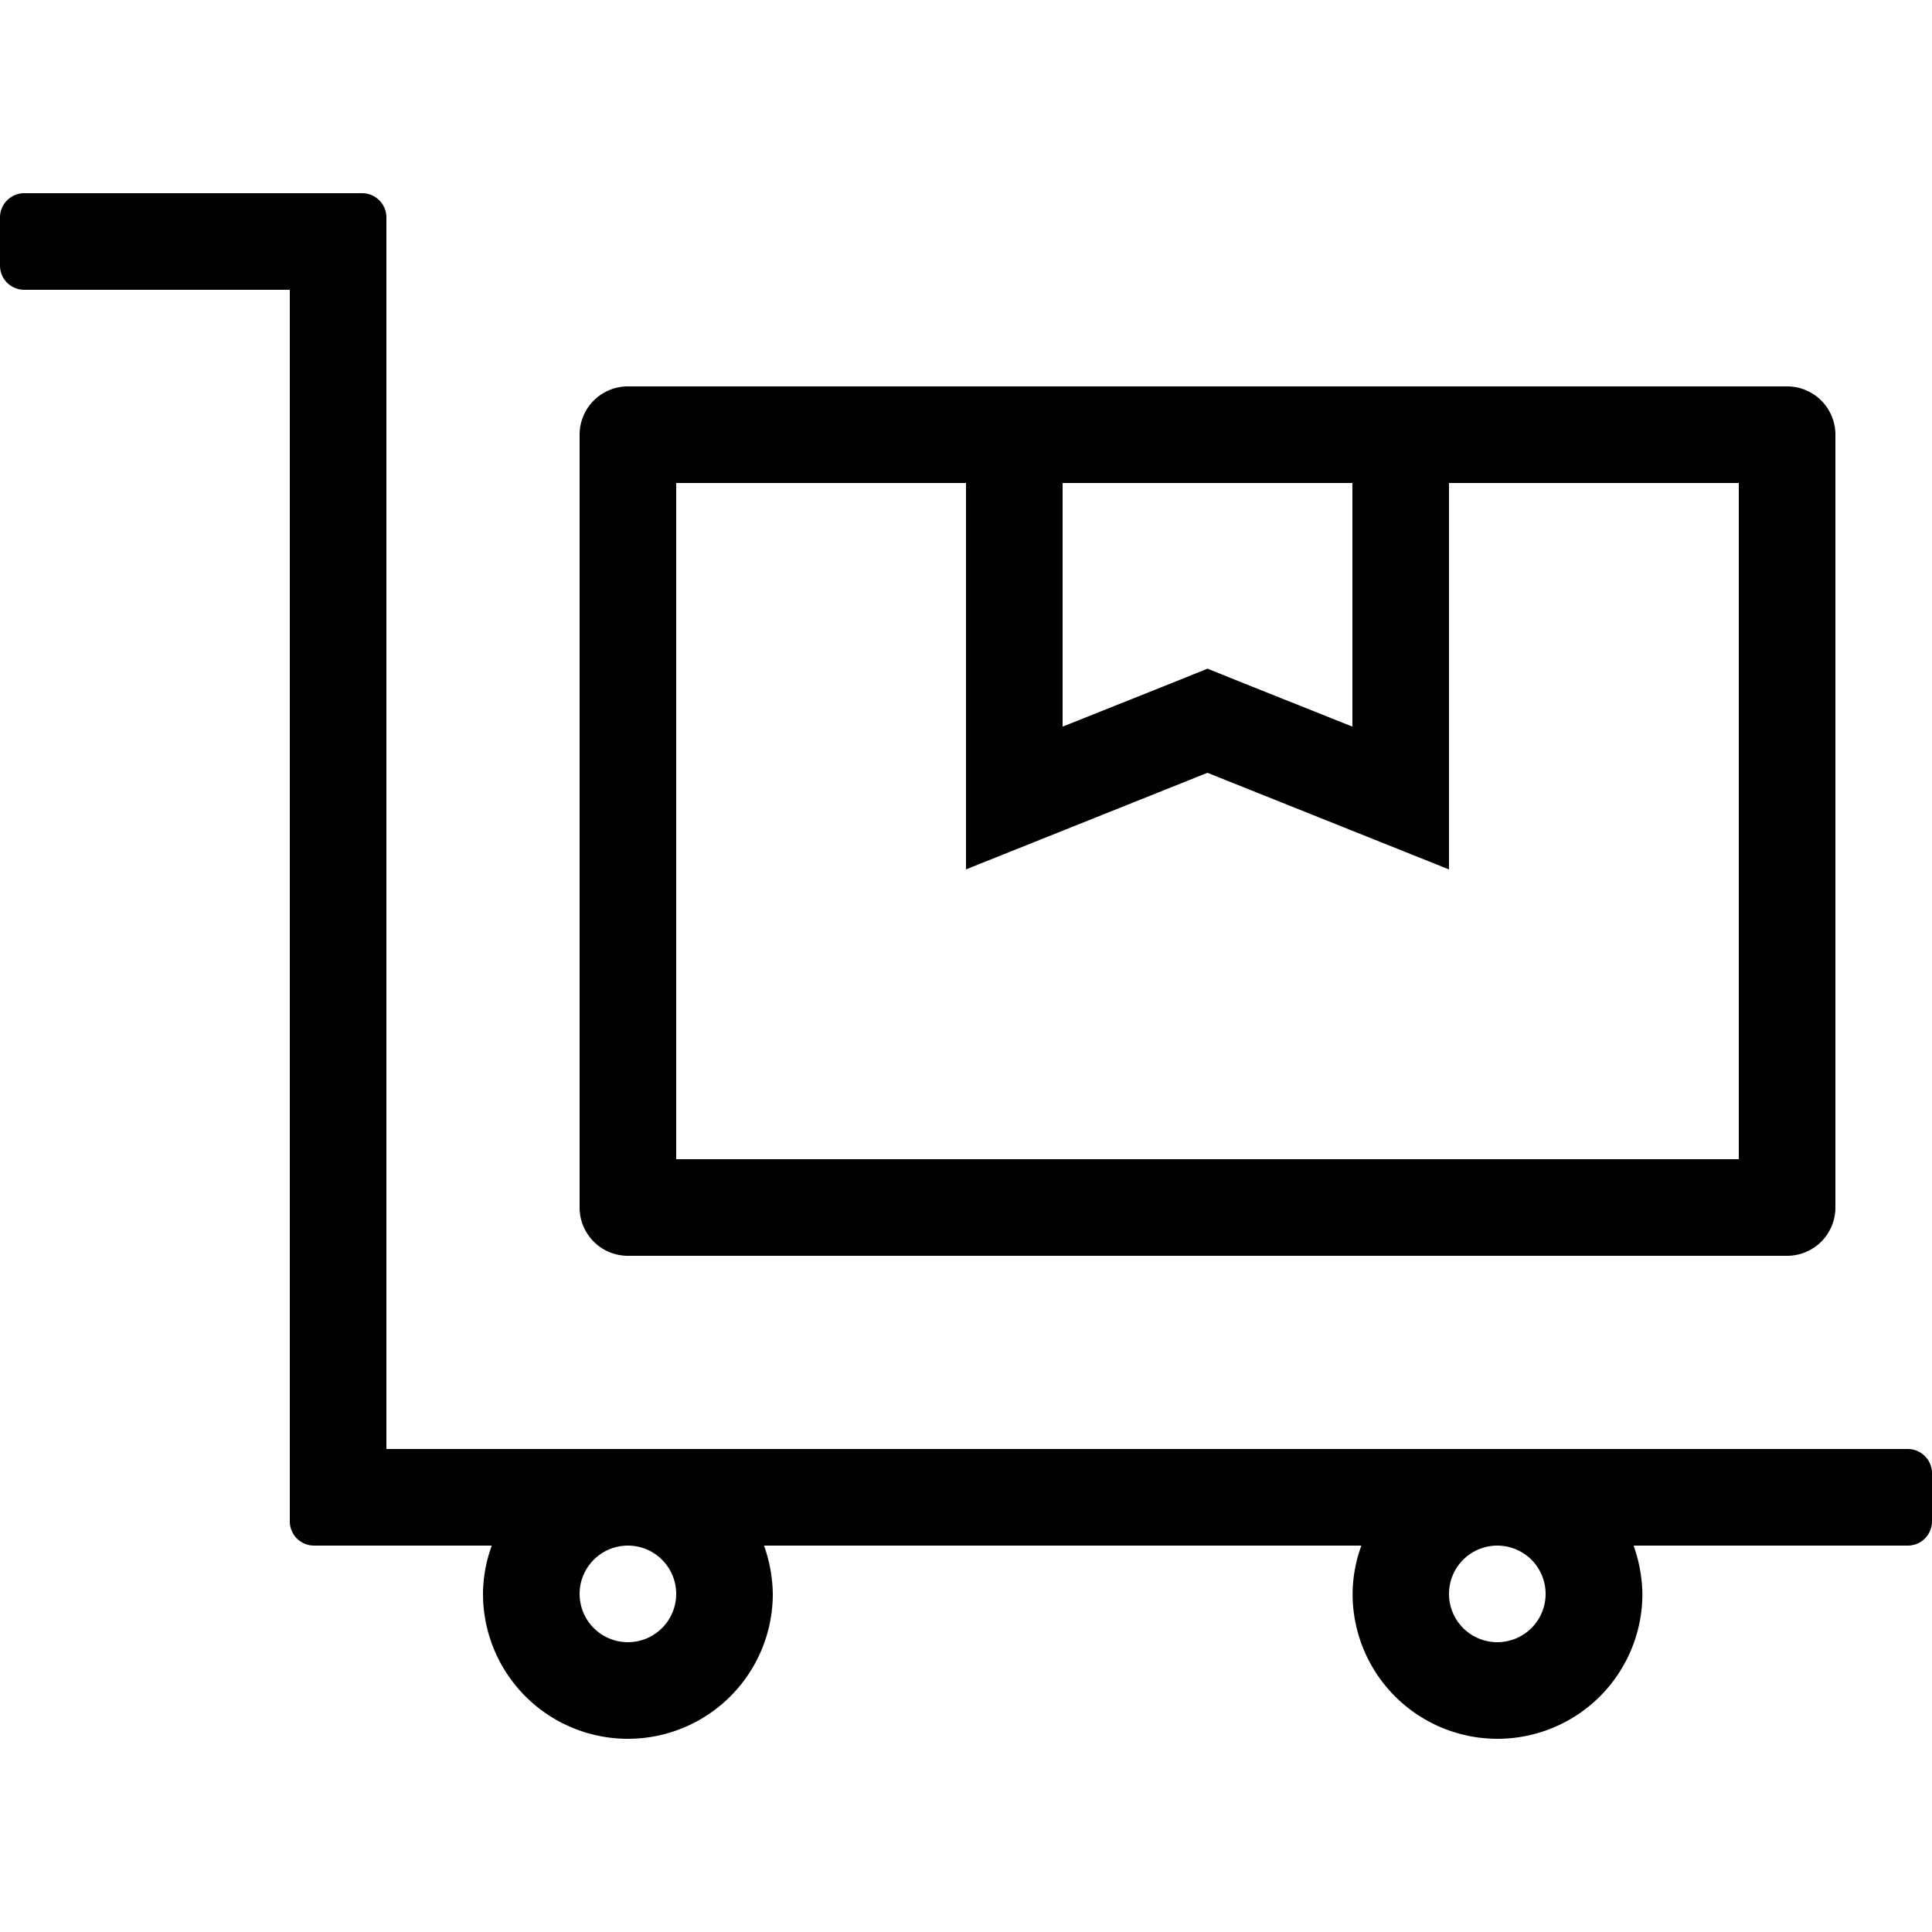<svg xmlns="http://www.w3.org/2000/svg" xmlns:xlink="http://www.w3.org/1999/xlink" width="20" height="20" viewBox="0 0 20 20">
  <defs>
    <clipPath id="clip-path">
      <rect id="Rectangle_2149" data-name="Rectangle 2149" width="20" height="20" transform="translate(301 698)" fill="#242424"/>
    </clipPath>
  </defs>
  <g id="Mask_Group_78" data-name="Mask Group 78" transform="translate(-301 -698)" clip-path="url(#clip-path)">
    <path id="dolly-flatbed" d="M6.5,11h12a.5.5,0,0,0,.5-.5v-8a.5.5,0,0,0-.5-.5H6.5a.5.5,0,0,0-.5.5v8A.5.5,0,0,0,6.5,11ZM11,3h3V5.522l-1.128-.45-.372-.15-.372.15L11,5.522ZM7,3h3V7l2.5-1L15,7V3h3v7H7ZM19.75,13H4V.25A.251.251,0,0,0,3.75,0H.25A.251.251,0,0,0,0,.25v.5A.251.251,0,0,0,.25,1H3V13.75a.251.251,0,0,0,.25.25H5.091A1.477,1.477,0,0,0,5,14.5a1.5,1.5,0,0,0,3,0,1.558,1.558,0,0,0-.091-.5h6.184a1.477,1.477,0,0,0-.091.5,1.5,1.5,0,1,0,3,0,1.558,1.558,0,0,0-.091-.5H19.75a.251.251,0,0,0,.25-.25v-.5A.251.251,0,0,0,19.75,13ZM6.5,15a.5.5,0,1,1,.5-.5A.5.5,0,0,1,6.5,15Zm9,0a.5.5,0,1,1,.5-.5A.5.5,0,0,1,15.5,15Z" transform="translate(301 700)"/>
  </g>
</svg>
